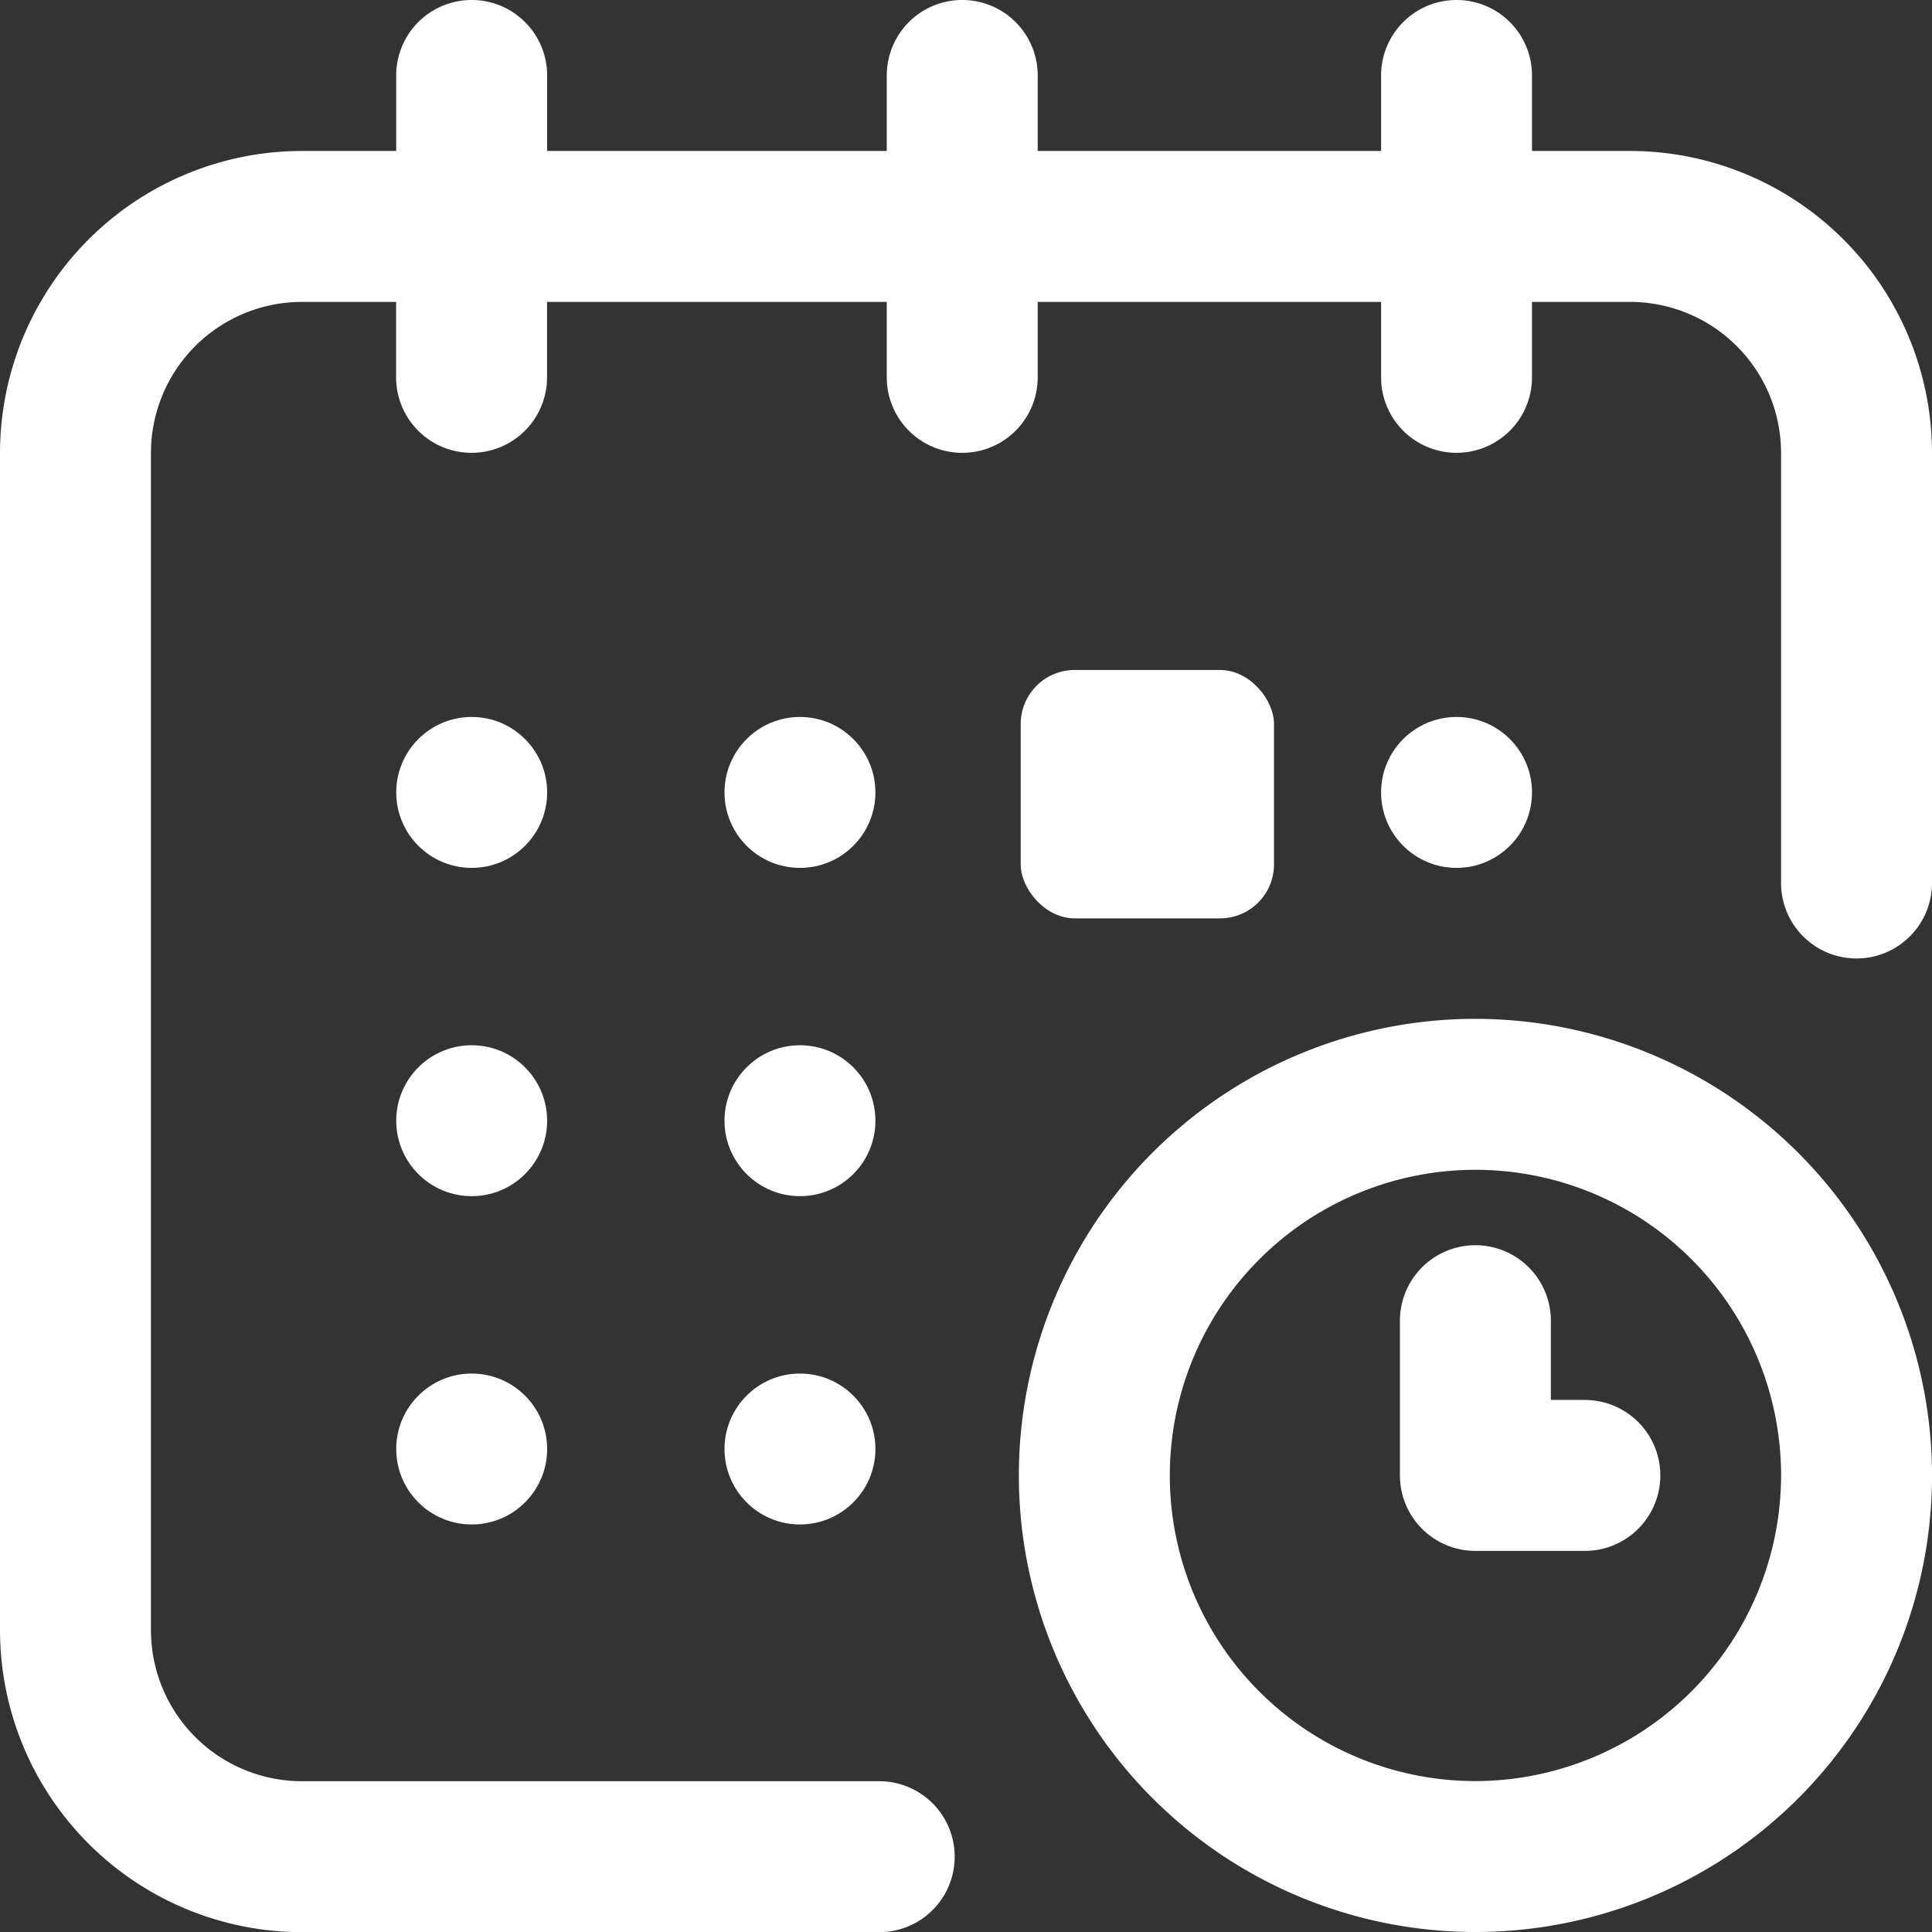 <svg xmlns="http://www.w3.org/2000/svg" width="57.429" height="57.429" viewBox="0 0 57.429 57.429"><rect x="0" y="0" width="57.429" height="57.429" fill="#333333" stroke="none"/><defs><style>.a{fill:#fff;}</style></defs><circle class="a" cx="2.243" cy="2.243" r="2.243" transform="translate(41.053 21.312)"/><path class="a" d="M48.456,4.487H45.539V2.243a2.243,2.243,0,0,0-4.486,0V4.487H30.846V2.243a2.243,2.243,0,0,0-4.487,0V4.487H16.264V2.243a2.243,2.243,0,0,0-4.487,0V4.487h-2.8A8.984,8.984,0,0,0,0,13.46v35a8.984,8.984,0,0,0,8.974,8.974H26.135a2.243,2.243,0,0,0,0-4.487H8.974a4.491,4.491,0,0,1-4.487-4.487v-35A4.491,4.491,0,0,1,8.974,8.974h2.8v2.243a2.243,2.243,0,1,0,4.487,0V8.974H26.359v2.243a2.243,2.243,0,1,0,4.487,0V8.974H41.053v2.243a2.243,2.243,0,1,0,4.486,0V8.974h2.916a4.491,4.491,0,0,1,4.487,4.487V26.247a2.243,2.243,0,0,0,4.487,0V13.46A8.984,8.984,0,0,0,48.456,4.487Z"/><path class="a" d="M49.691,36.118A13.572,13.572,0,1,0,63.263,49.691,13.589,13.589,0,0,0,49.691,36.118Zm0,22.658a9.085,9.085,0,1,1,9.085-9.085A9.1,9.1,0,0,1,49.691,58.776Z" transform="translate(-5.833 -5.833)"/><path class="a" d="M55.125,48.743h-1.01V46.388a2.243,2.243,0,0,0-4.487,0v4.6a2.244,2.244,0,0,0,2.244,2.243h3.253a2.243,2.243,0,1,0,0-4.487Z" transform="translate(-8.015 -7.13)"/><circle class="a" cx="2.243" cy="2.243" r="2.243" transform="translate(21.536 31.07)"/><circle class="a" cx="2.243" cy="2.243" r="2.243" transform="translate(11.778 21.312)"/><circle class="a" cx="2.243" cy="2.243" r="2.243" transform="translate(11.778 31.07)"/><circle class="a" cx="2.243" cy="2.243" r="2.243" transform="translate(11.778 40.829)"/><circle class="a" cx="2.243" cy="2.243" r="2.243" transform="translate(21.536 40.829)"/><circle class="a" cx="2.243" cy="2.243" r="2.243" transform="translate(21.536 21.312)"/><rect class="a" width="7.529" height="7.384" rx="1.605" transform="translate(30.341 19.915)"/></svg>